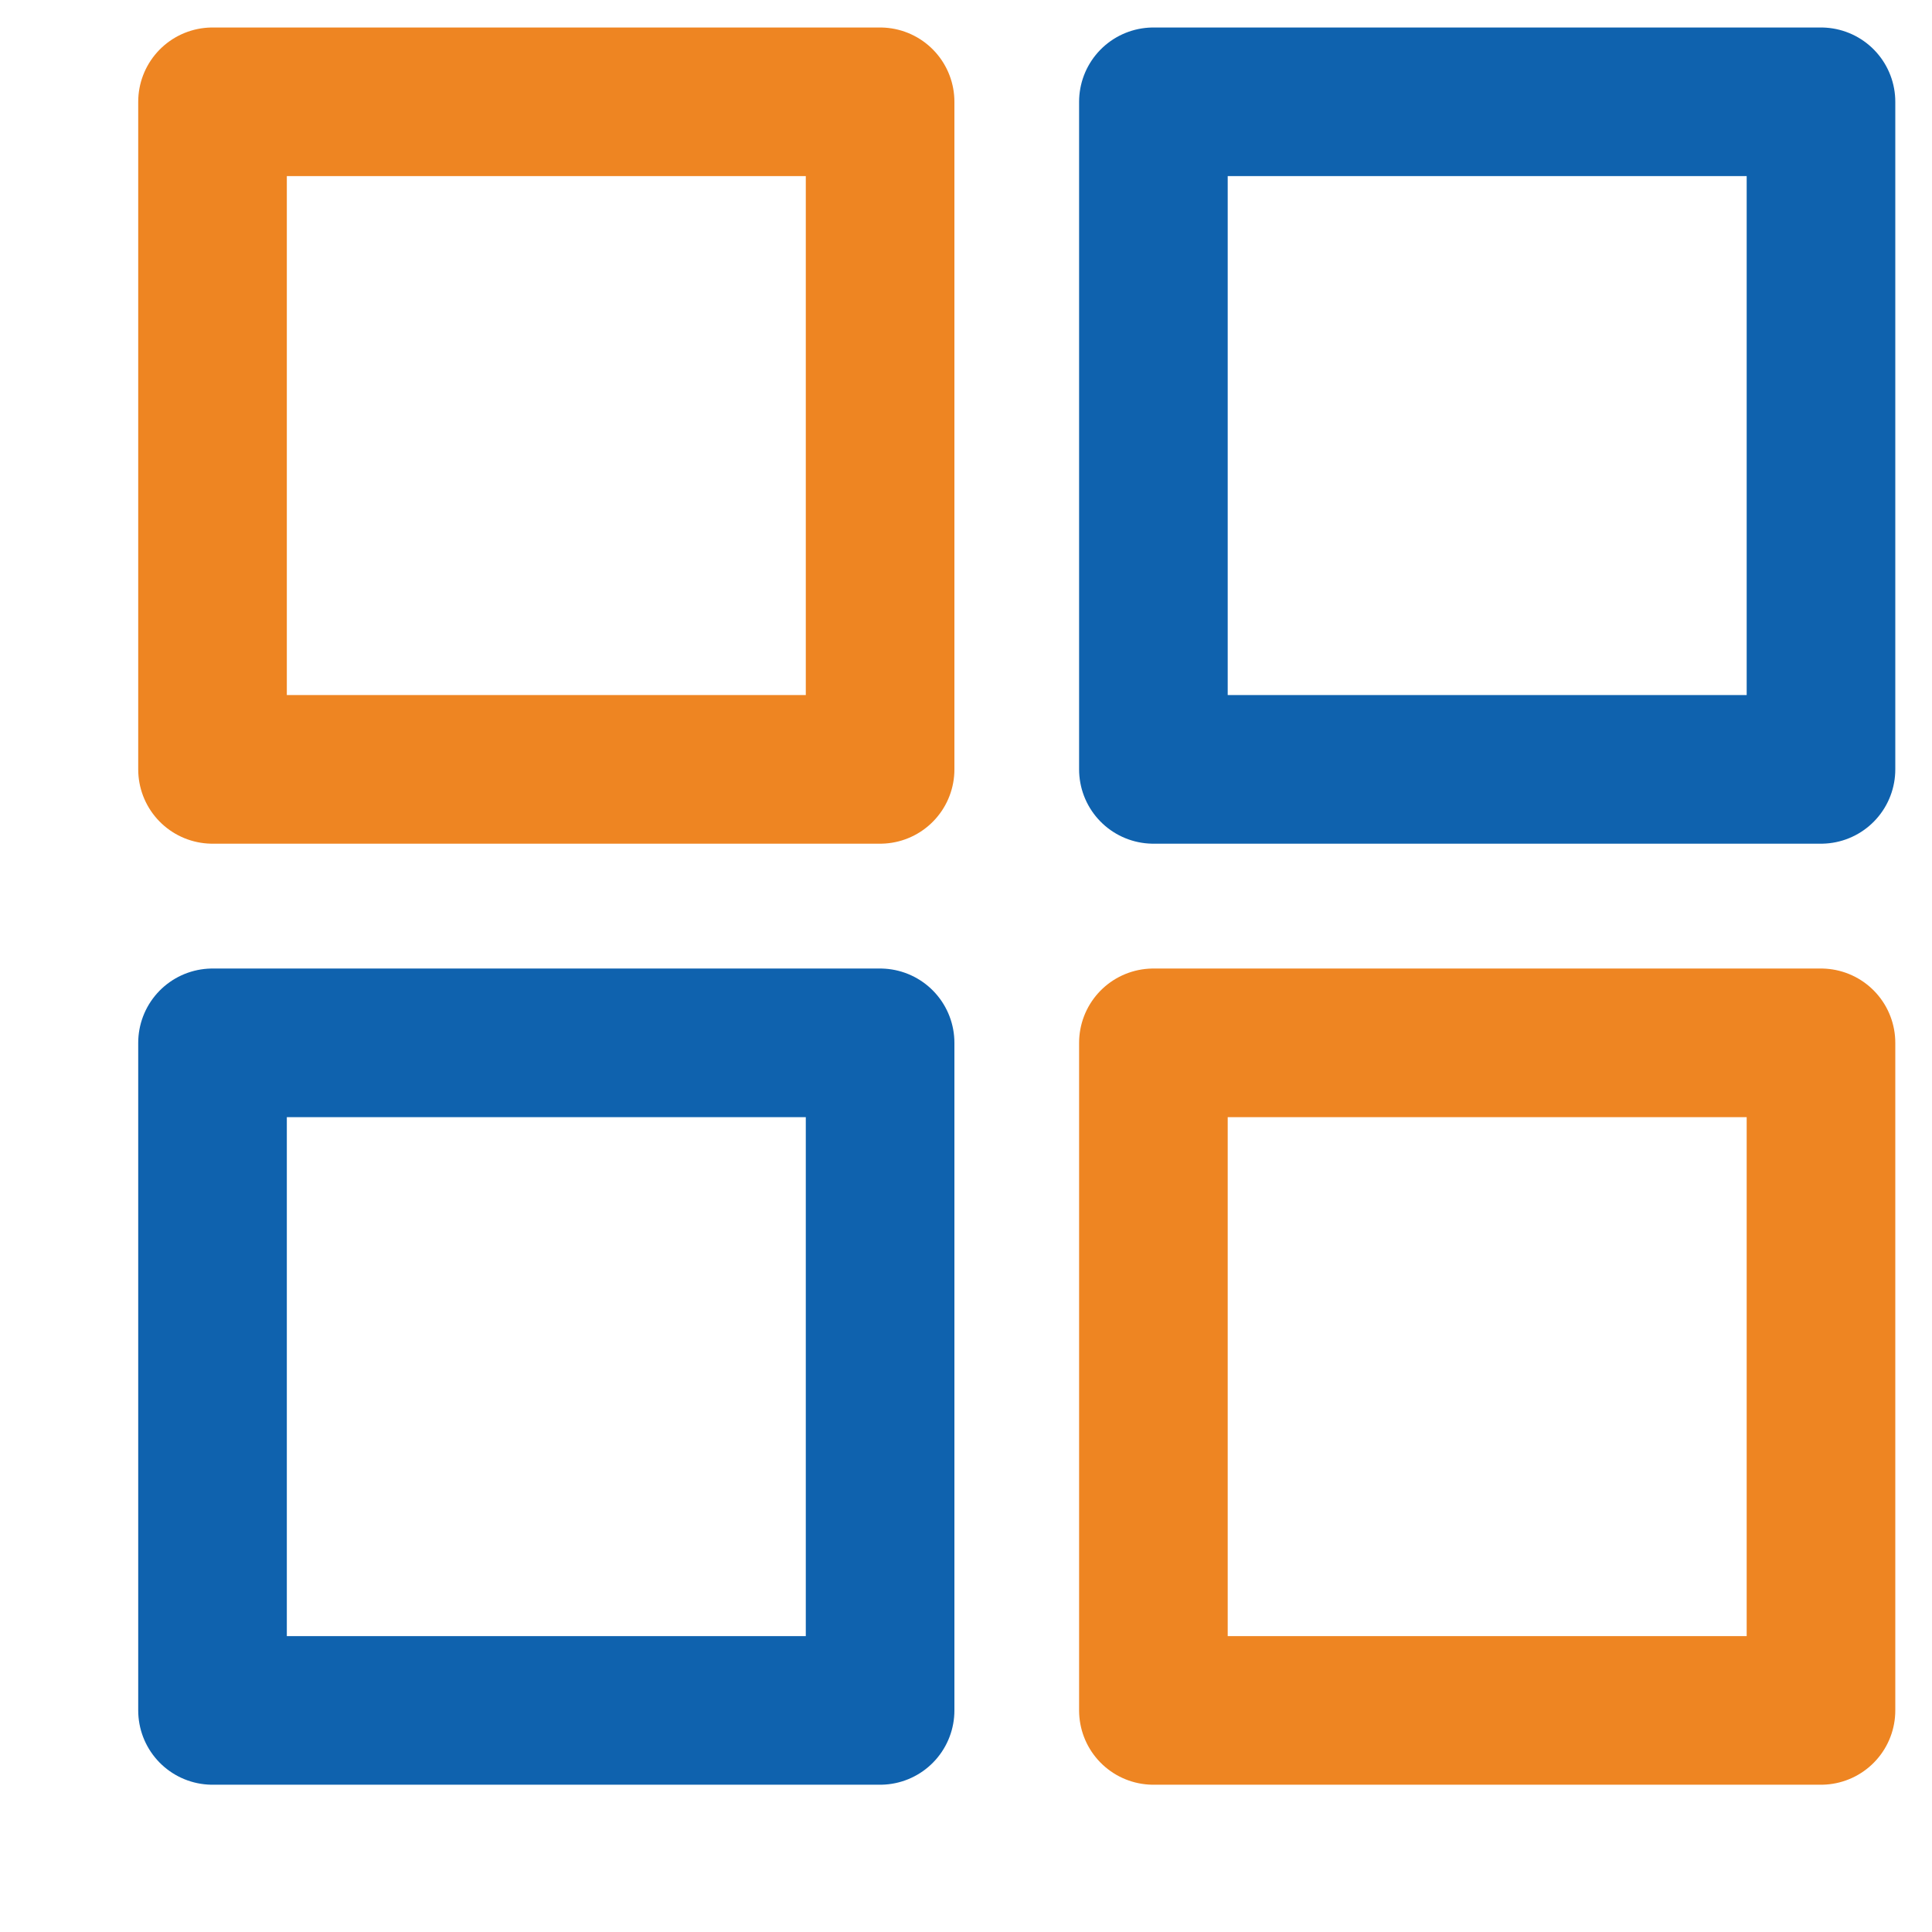<?xml version="1.0" encoding="UTF-8"?>
<svg width="13px" height="13px" viewBox="0 0 13 13" version="1.1" xmlns="http://www.w3.org/2000/svg" xmlns:xlink="http://www.w3.org/1999/xlink">
    <!-- Generator: Sketch 49.1 (51147) - http://www.bohemiancoding.com/sketch -->
    <title>Page 1</title>
    <desc>Created with Sketch.</desc>
    <defs></defs>
    <g id="Hi-Fi" stroke="none" stroke-width="1" fill="none" fill-rule="evenodd" stroke-linecap="round" stroke-linejoin="round">
        <g id="Timeline" transform="translate(-27, -130)">
            <g id="Page-1" transform="translate(28, 130.256)">
                <polygon id="Stroke-1" stroke="#EE8522" points="0.43 4.921 4.922 4.921 4.922 0.429 0.43 0.429"></polygon>
                <polygon id="Stroke-3" stroke="#0F62AE" points="6.761 4.921 11.253 4.921 11.253 0.429 6.761 0.429"></polygon>
                <polygon id="Stroke-4" stroke="#0F62AE" points="0.43 11.253 4.922 11.253 4.922 6.761 0.43 6.761"></polygon>
                <polygon id="Stroke-5" stroke="#EE8522" points="6.761 11.253 11.253 11.253 11.253 6.761 6.761 6.761"></polygon>
            </g>
        </g>
    </g>
</svg>